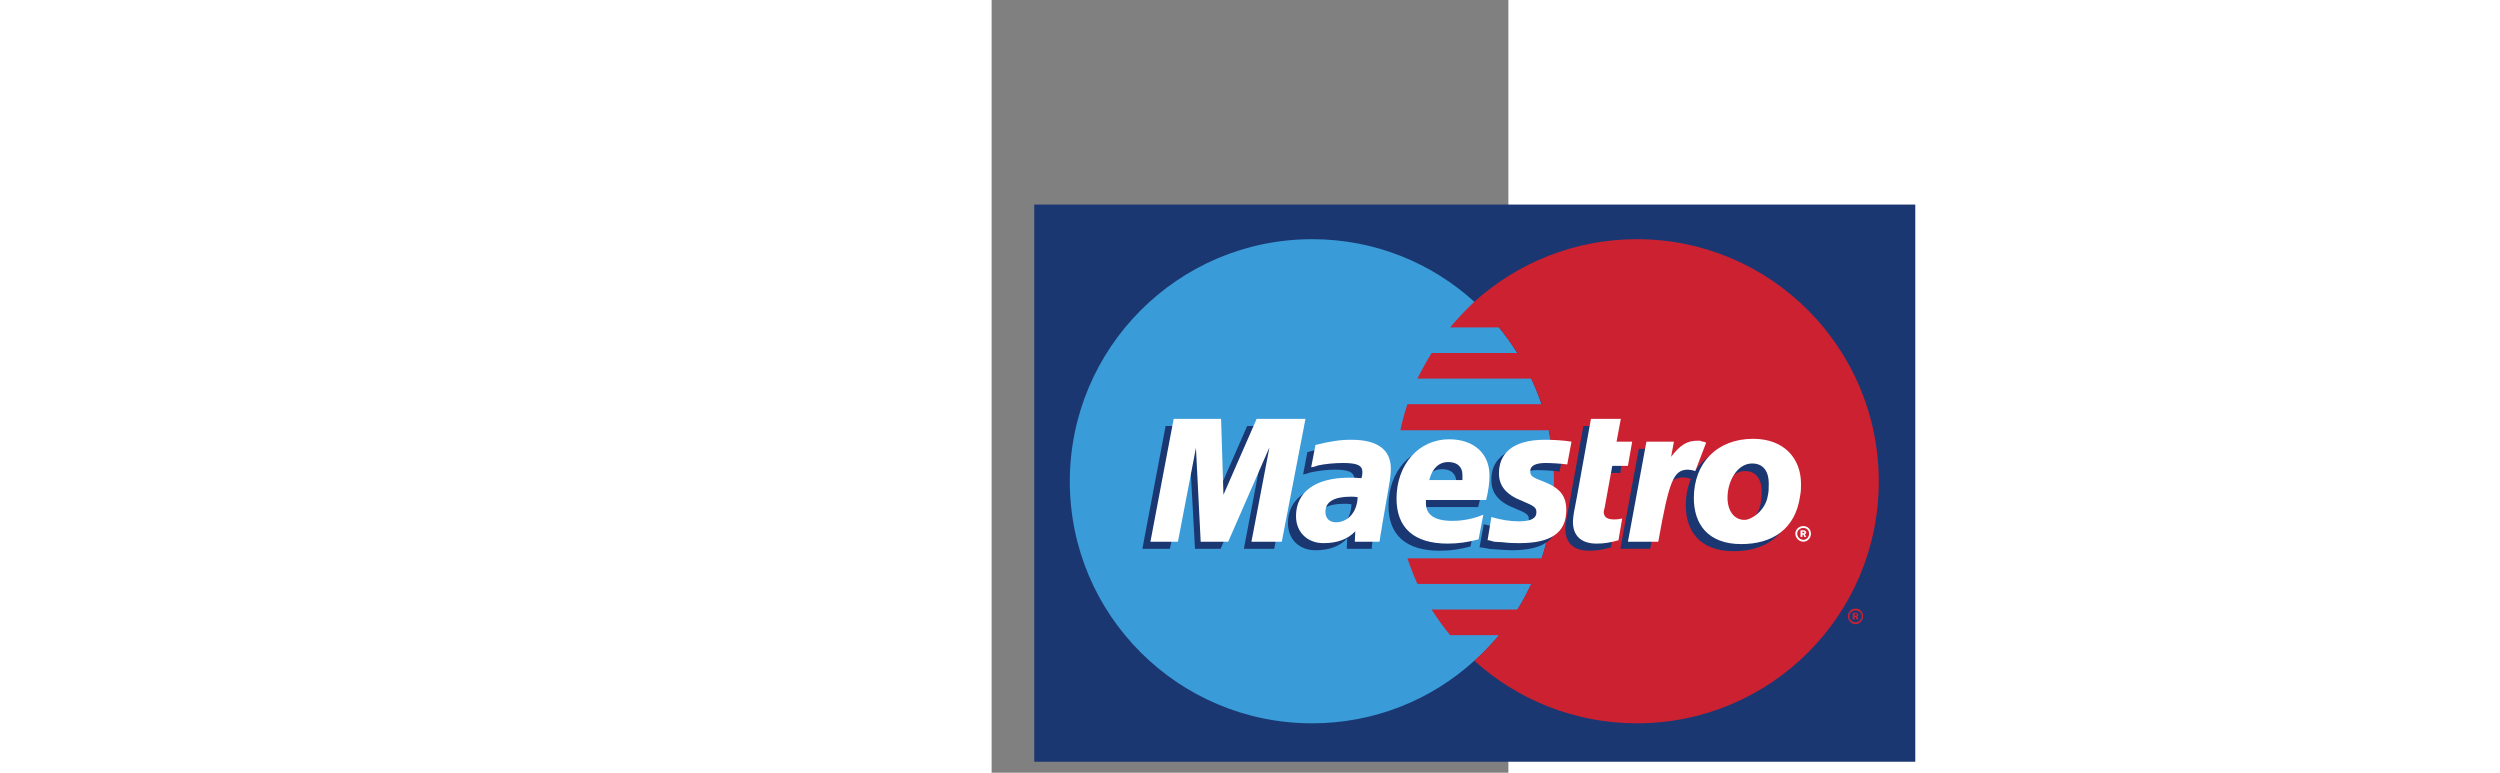 <?xml version="1.0" standalone="no"?>
<!DOCTYPE svg PUBLIC "-//W3C//DTD SVG 1.0//EN" "http://www.w3.org/TR/2001/REC-SVG-20010904/DTD/svg10.dtd">
<svg xmlns="http://www.w3.org/2000/svg" xmlns:xlink="http://www.w3.org/1999/xlink" id="body_1" width="110" height="34" viewBox="0 0 107 160">

<rect x="0" y="0" width="107" height="160" fill="#808080" stroke="none"/>

<g transform="matrix(1.038 0 0 1.038 0 0)">
	<g>
        <path d="M8.504 151.949L184.252 151.949L184.252 40.807L8.504 40.807L8.504 151.949z" stroke="none" fill="#1B3771" fill-rule="nonzero" />
        <path d="M96.283 131.803C 106.027 123.006 112.174 110.237 112.174 96.047C 112.174 81.859 106.028 69.089 96.283 60.198C 87.77 52.441 76.419 47.712 63.934 47.712C 37.259 47.712 15.598 69.373 15.598 96.047C 15.598 122.721 37.259 144.287 63.934 144.287C 76.419 144.287 87.771 139.559 96.283 131.803L96.283 131.803L96.283 131.803z" stroke="none" fill="#3A9BD9" fill-rule="nonzero" />
        <path d="M96.283 131.803C 106.027 123.006 112.174 110.237 112.174 96.047C 112.174 81.859 106.028 69.089 96.283 60.198L96.283 60.198L96.283 131.803L96.283 131.803z" stroke="none" fill="#3A9BD9" fill-rule="nonzero" />
        <path d="M128.729 47.712C 116.243 47.712 104.891 52.441 96.284 60.198C 94.58 61.807 92.97 63.512 91.46 65.305L91.46 65.305L101.202 65.305C 102.528 66.913 103.757 68.71 104.891 70.413L104.891 70.413L87.771 70.413C 86.753 72.074 85.806 73.778 84.933 75.52L84.933 75.52L107.635 75.52C 108.391 77.223 109.149 78.925 109.715 80.628L109.715 80.628L82.946 80.628C 82.373 82.333 81.9 84.07 81.527 85.83L81.527 85.83L111.134 85.83C 111.821 89.192 112.17 92.614 112.173 96.046C 112.173 101.343 111.321 106.546 109.714 111.37L109.714 111.37L82.946 111.37C 83.526 113.103 84.189 114.807 84.932 116.477L84.932 116.477L107.634 116.477C 106.782 118.18 105.931 119.977 104.89 121.584L104.89 121.584L87.77 121.584C 88.891 123.362 90.123 125.068 91.459 126.691L91.459 126.691L101.201 126.691C 99.685 128.509 98.042 130.216 96.283 131.8C 104.89 139.556 116.242 144.284 128.728 144.284C 155.402 144.284 176.968 122.718 176.968 96.044C 176.969 69.373 155.402 47.712 128.729 47.712L128.729 47.712L128.729 47.712z" stroke="none" fill="#CC2131" fill-rule="nonzero" />
        <path d="M170.82 122.91C 170.82 122.058 171.482 121.396 172.334 121.396C 173.186 121.396 173.848 122.058 173.848 122.91C 173.848 123.762 173.186 124.517 172.334 124.517C 171.482 124.517 170.82 123.762 170.82 122.91zM172.334 124.141C 172.996 124.141 173.564 123.573 173.564 122.911C 173.564 122.249 172.996 121.776 172.334 121.776C 171.672 121.776 171.104 122.249 171.104 122.911C 171.104 123.573 171.672 124.141 172.334 124.141zM172.145 123.572L171.766 123.572L171.766 122.248L172.334 122.248C 172.523 122.248 172.617 122.248 172.713 122.344C 172.807 122.344 172.901 122.533 172.901 122.627C 172.901 122.816 172.807 122.91 172.713 123.006L172.713 123.006L172.901 123.572L172.524 123.572L172.335 123.099L172.146 123.099L172.146 123.572L172.145 123.572zM172.145 122.816L172.523 122.816C 172.523 122.816 172.617 122.72 172.617 122.627L172.617 122.627L172.523 122.533C 172.427 122.437 172.334 122.437 172.334 122.437L172.334 122.437L172.145 122.437L172.145 122.816z" stroke="none" fill="#CC2131" fill-rule="nonzero" />
        <path d="M56.367 109.479L50.313 109.479L53.907 90.656L45.678 109.479L40.57 109.479L39.53 90.75L35.557 109.479L30.071 109.479L34.706 84.98L44.259 84.98L44.354 100.115L50.975 84.98L61.096 84.98L56.367 109.479L56.367 109.479zM123.525 109.195C 121.822 109.668 120.593 109.857 119.173 109.857C 116.146 109.857 114.444 108.343 114.444 105.505C 114.444 104.939 114.538 104.275 114.633 103.708L114.633 103.708L115.01 101.722L115.295 100.208L118.037 84.979L123.996 84.979L123.144 89.519L126.171 89.519L125.415 94.343L122.292 94.343L120.685 102.667C 120.685 103.046 120.591 103.329 120.591 103.519C 120.591 104.56 121.253 104.939 122.671 104.939C 123.333 104.939 123.901 104.939 124.278 104.75L124.278 104.75L123.525 109.195zM99.689 95.858C 99.689 98.316 101.107 100.115 104.228 101.344C 106.783 102.385 107.162 102.668 107.162 103.614C 107.162 104.844 106.027 105.413 103.662 105.413C 101.769 105.413 100.162 105.128 98.176 104.561L98.176 104.561L97.324 109.196L97.607 109.196L98.742 109.385C 99.268 109.518 99.809 109.582 100.351 109.574C 101.769 109.668 102.904 109.762 103.662 109.762C 110.094 109.762 113.025 107.682 113.025 103.141C 113.025 100.399 111.796 98.791 108.769 97.561C 106.214 96.616 105.931 96.331 105.931 95.385C 105.931 94.344 106.972 93.777 108.863 93.777C 110.093 93.777 111.701 93.872 113.31 94.061L113.31 94.061L114.16 89.52C 112.553 89.237 110.187 89.047 108.769 89.047C 101.959 89.047 99.594 92.169 99.689 95.858zM75.852 109.479L70.839 109.479L70.933 107.399C 69.42 109.006 67.339 109.762 64.596 109.762C 61.38 109.762 59.11 107.586 59.11 104.371C 59.11 99.547 62.988 96.709 69.704 96.709C 70.366 96.709 71.218 96.709 72.163 96.805C 72.352 96.142 72.352 95.858 72.352 95.575C 72.352 94.251 71.312 93.683 68.474 93.683C 66.771 93.683 64.88 93.967 63.555 94.251L63.555 94.251L62.704 94.535L62.136 94.63L62.988 90.184C 66.015 89.333 68.001 89.049 70.176 89.049C 75.379 89.049 78.122 91.13 78.122 94.914C 78.122 95.955 78.028 96.617 77.555 98.887L77.555 98.887L76.325 105.887L76.136 107.211L75.947 108.252L75.852 108.914L75.852 109.479zM71.785 100.588C 71.123 100.492 70.839 100.492 70.366 100.492C 66.961 100.492 65.258 101.533 65.258 103.519C 65.258 104.749 66.11 105.505 67.434 105.505C 69.893 105.506 71.69 103.52 71.785 100.588zM95.527 109.006C 93.528 109.58 91.458 109.867 89.379 109.858C 82.663 109.858 79.163 106.737 79.163 100.872C 79.163 94.062 83.609 89.048 89.663 89.048C 94.676 89.048 97.798 91.886 97.798 96.237C 97.798 97.751 97.609 99.169 97.042 101.155L97.042 101.155L85.122 101.155C 85.027 101.534 85.027 101.628 85.027 101.817C 85.027 104.088 86.824 105.317 90.324 105.317C 92.5 105.317 94.391 104.94 96.567 103.993L96.567 103.993L95.527 109.006zM92.689 97.182L92.689 96.142C 92.689 94.534 91.648 93.588 89.851 93.588C 87.959 93.588 86.54 94.818 85.973 97.182L85.973 97.182L92.689 97.182zM159.658 100.398C 158.806 107.019 154.172 109.951 148.023 109.951C 141.212 109.951 138.47 105.885 138.47 100.777C 138.47 93.777 143.105 88.952 150.294 88.952C 156.536 88.952 159.847 92.925 159.847 97.939C 159.848 99.168 159.848 99.264 159.658 100.398zM153.605 98.033C 153.605 95.952 152.753 93.966 150.294 93.966C 147.267 93.966 145.28 97.654 145.28 100.777C 145.28 103.519 146.604 105.316 148.78 105.316C 150.104 105.316 152.846 103.519 153.415 100.398C 153.51 99.736 153.605 98.885 153.605 98.033z" stroke="none" fill="#1B3771" fill-rule="nonzero" />
        <path d="M160.32 106.451C 160.32 105.601 161.078 104.939 161.929 104.939C 162.779 104.939 163.443 105.601 163.443 106.451C 163.443 107.303 162.779 108.06 161.929 108.06C 161.078 108.061 160.32 107.303 160.32 106.451zM161.93 107.682C 162.592 107.682 163.065 107.114 163.065 106.452C 163.065 105.79 162.592 105.317 161.93 105.317C 161.268 105.317 160.7 105.79 160.7 106.452C 160.7 107.114 161.268 107.682 161.93 107.682zM161.74 107.113L161.361 107.113L161.361 105.789L161.929 105.789C 162.117 105.789 162.212 105.789 162.306 105.885C 162.402 105.979 162.495 106.074 162.495 106.168C 162.495 106.357 162.401 106.547 162.212 106.547L162.212 106.547L162.495 107.113L162.116 107.113L161.928 106.64L161.739 106.64L161.739 107.113L161.74 107.113zM161.74 106.357L162.117 106.357L162.117 106.074L161.74 106.074L161.74 106.357zM57.88 108.061L51.826 108.061L55.42 89.237L47.191 108.061L41.705 108.061L40.759 89.331L37.165 108.061L31.679 108.061L36.313 83.561L45.772 83.561L46.246 98.695L52.867 83.561L62.609 83.561L57.88 108.061zM125.039 107.775C 123.336 108.25 122.107 108.437 120.687 108.437C 117.66 108.437 115.958 106.925 115.958 104.087C 115.958 103.519 116.052 102.952 116.146 102.29L116.146 102.29L116.525 100.302L116.81 98.79L119.552 83.56L125.511 83.56L124.659 88.101L127.78 88.101L126.93 92.925L123.807 92.925L122.293 101.25C 122.199 101.627 122.105 101.912 122.105 102.102C 122.105 103.141 122.767 103.614 124.185 103.614C 124.847 103.614 125.415 103.52 125.792 103.426L125.792 103.426L125.039 107.775z" stroke="none" fill="#FFFFFF" fill-rule="nonzero" />
        <path d="M140.457 93.872L140.363 93.21L141.498 90.088C 141.213 90.088 141.119 90.088 141.025 89.993C 140.74 89.993 140.55 89.899 140.55 89.899L140.55 89.899L139.984 89.899C 137.998 89.899 136.578 90.75 134.687 93.115L134.687 93.115L135.349 89.52L129.105 89.52L125.417 109.478L131.376 109.478C 132.228 104.843 132.605 102.29 133.077 100.115C 133.835 96.519 136.483 94.912 138.47 95.29C 138.659 95.29 138.849 95.29 139.132 95.384L139.132 95.384L139.511 95.573L140.457 93.872L140.457 93.872z" stroke="none" fill="#1B3771" fill-rule="nonzero" />
        <path d="M142.537 88.291C 142.064 88.102 141.971 88.102 141.875 88.102C 141.592 88.007 141.402 88.007 141.402 87.913L141.402 87.913L140.74 87.913C 138.754 87.913 137.336 88.764 135.539 91.129L135.539 91.129L136.105 88.102L130.619 88.102L126.931 108.061L132.984 108.061C 135.16 95.858 136.011 93.683 138.943 93.683C 139.132 93.683 139.416 93.778 139.701 93.778L139.701 93.778L140.363 93.967L142.537 88.291L142.537 88.291zM101.201 94.439C 101.201 96.898 102.621 98.695 105.838 99.926C 108.297 100.965 108.674 101.25 108.674 102.196C 108.674 103.426 107.539 103.993 105.176 103.993C 103.377 103.993 101.676 103.71 99.69 103.141L99.69 103.141L98.932 107.776L99.217 107.776L100.256 108.061C 100.635 108.061 101.201 108.155 101.865 108.155C 103.283 108.344 104.418 108.344 105.269 108.344C 111.607 108.344 114.634 106.264 114.634 101.723C 114.634 98.981 113.404 97.371 110.282 96.142C 107.727 95.196 107.444 94.913 107.444 93.967C 107.444 92.926 108.485 92.359 110.471 92.359C 111.606 92.359 113.309 92.454 114.821 92.643L114.821 92.643L115.673 88.103C 114.066 87.819 111.7 87.725 110.376 87.725C 103.566 87.723 101.201 90.75 101.201 94.439zM77.366 108.061L72.447 108.061L72.542 105.979C 71.028 107.586 68.947 108.344 66.204 108.344C 62.988 108.344 60.718 106.168 60.718 102.953C 60.718 98.129 64.596 95.29 71.313 95.29C 71.975 95.29 72.826 95.29 73.772 95.384C 73.961 94.722 73.961 94.438 73.961 94.155C 73.961 92.831 72.92 92.358 70.083 92.358C 68.38 92.358 66.489 92.547 65.165 92.831L65.165 92.831L64.313 93.115L63.746 93.21L64.597 88.764C 67.624 88.007 69.515 87.723 71.786 87.723C 76.988 87.723 79.637 89.709 79.637 93.493C 79.637 94.534 79.543 95.291 79.164 97.465L79.164 97.465L77.935 104.561L77.746 105.79L77.557 106.831L77.463 107.493L77.366 108.061zM73.014 99.168C 72.352 99.074 72.068 99.074 71.69 99.074C 68.285 99.074 66.582 100.115 66.582 102.101C 66.582 103.33 67.339 104.181 68.663 104.181C 71.123 104.182 72.919 102.102 73.014 99.168zM97.135 107.586C 95.054 108.154 93.068 108.438 90.987 108.438C 84.271 108.438 80.771 105.317 80.771 99.454C 80.771 92.642 85.216 87.629 91.27 87.629C 96.189 87.629 99.311 90.467 99.311 94.818C 99.311 96.331 99.122 97.751 98.649 99.737L98.649 99.737L86.635 99.737L86.635 100.399C 86.635 102.669 88.338 103.899 91.838 103.899C 93.98 103.912 96.103 103.493 98.08 102.669L98.08 102.669L97.135 107.586zM93.918 95.763L93.918 94.722C 93.918 93.114 92.877 92.168 91.081 92.168C 89.189 92.168 87.865 93.492 87.297 95.762L87.297 95.762L93.918 95.762L93.918 95.763zM161.268 98.98C 160.321 105.601 155.686 108.533 149.538 108.533C 142.823 108.533 140.079 104.465 140.079 99.357C 140.079 92.357 144.714 87.533 151.903 87.533C 158.145 87.533 161.456 91.506 161.456 96.519C 161.455 97.75 161.455 97.844 161.268 98.98zM155.023 96.426C 155.023 94.344 154.171 92.453 151.712 92.453C 148.685 92.453 146.794 96.047 146.794 99.264C 146.794 101.912 148.118 103.709 150.198 103.709C 151.522 103.709 154.36 101.912 154.833 98.885C 155.023 98.129 155.023 97.277 155.023 96.426z" stroke="none" fill="#FFFFFF" fill-rule="nonzero" />
	</g>
</g>
</svg>